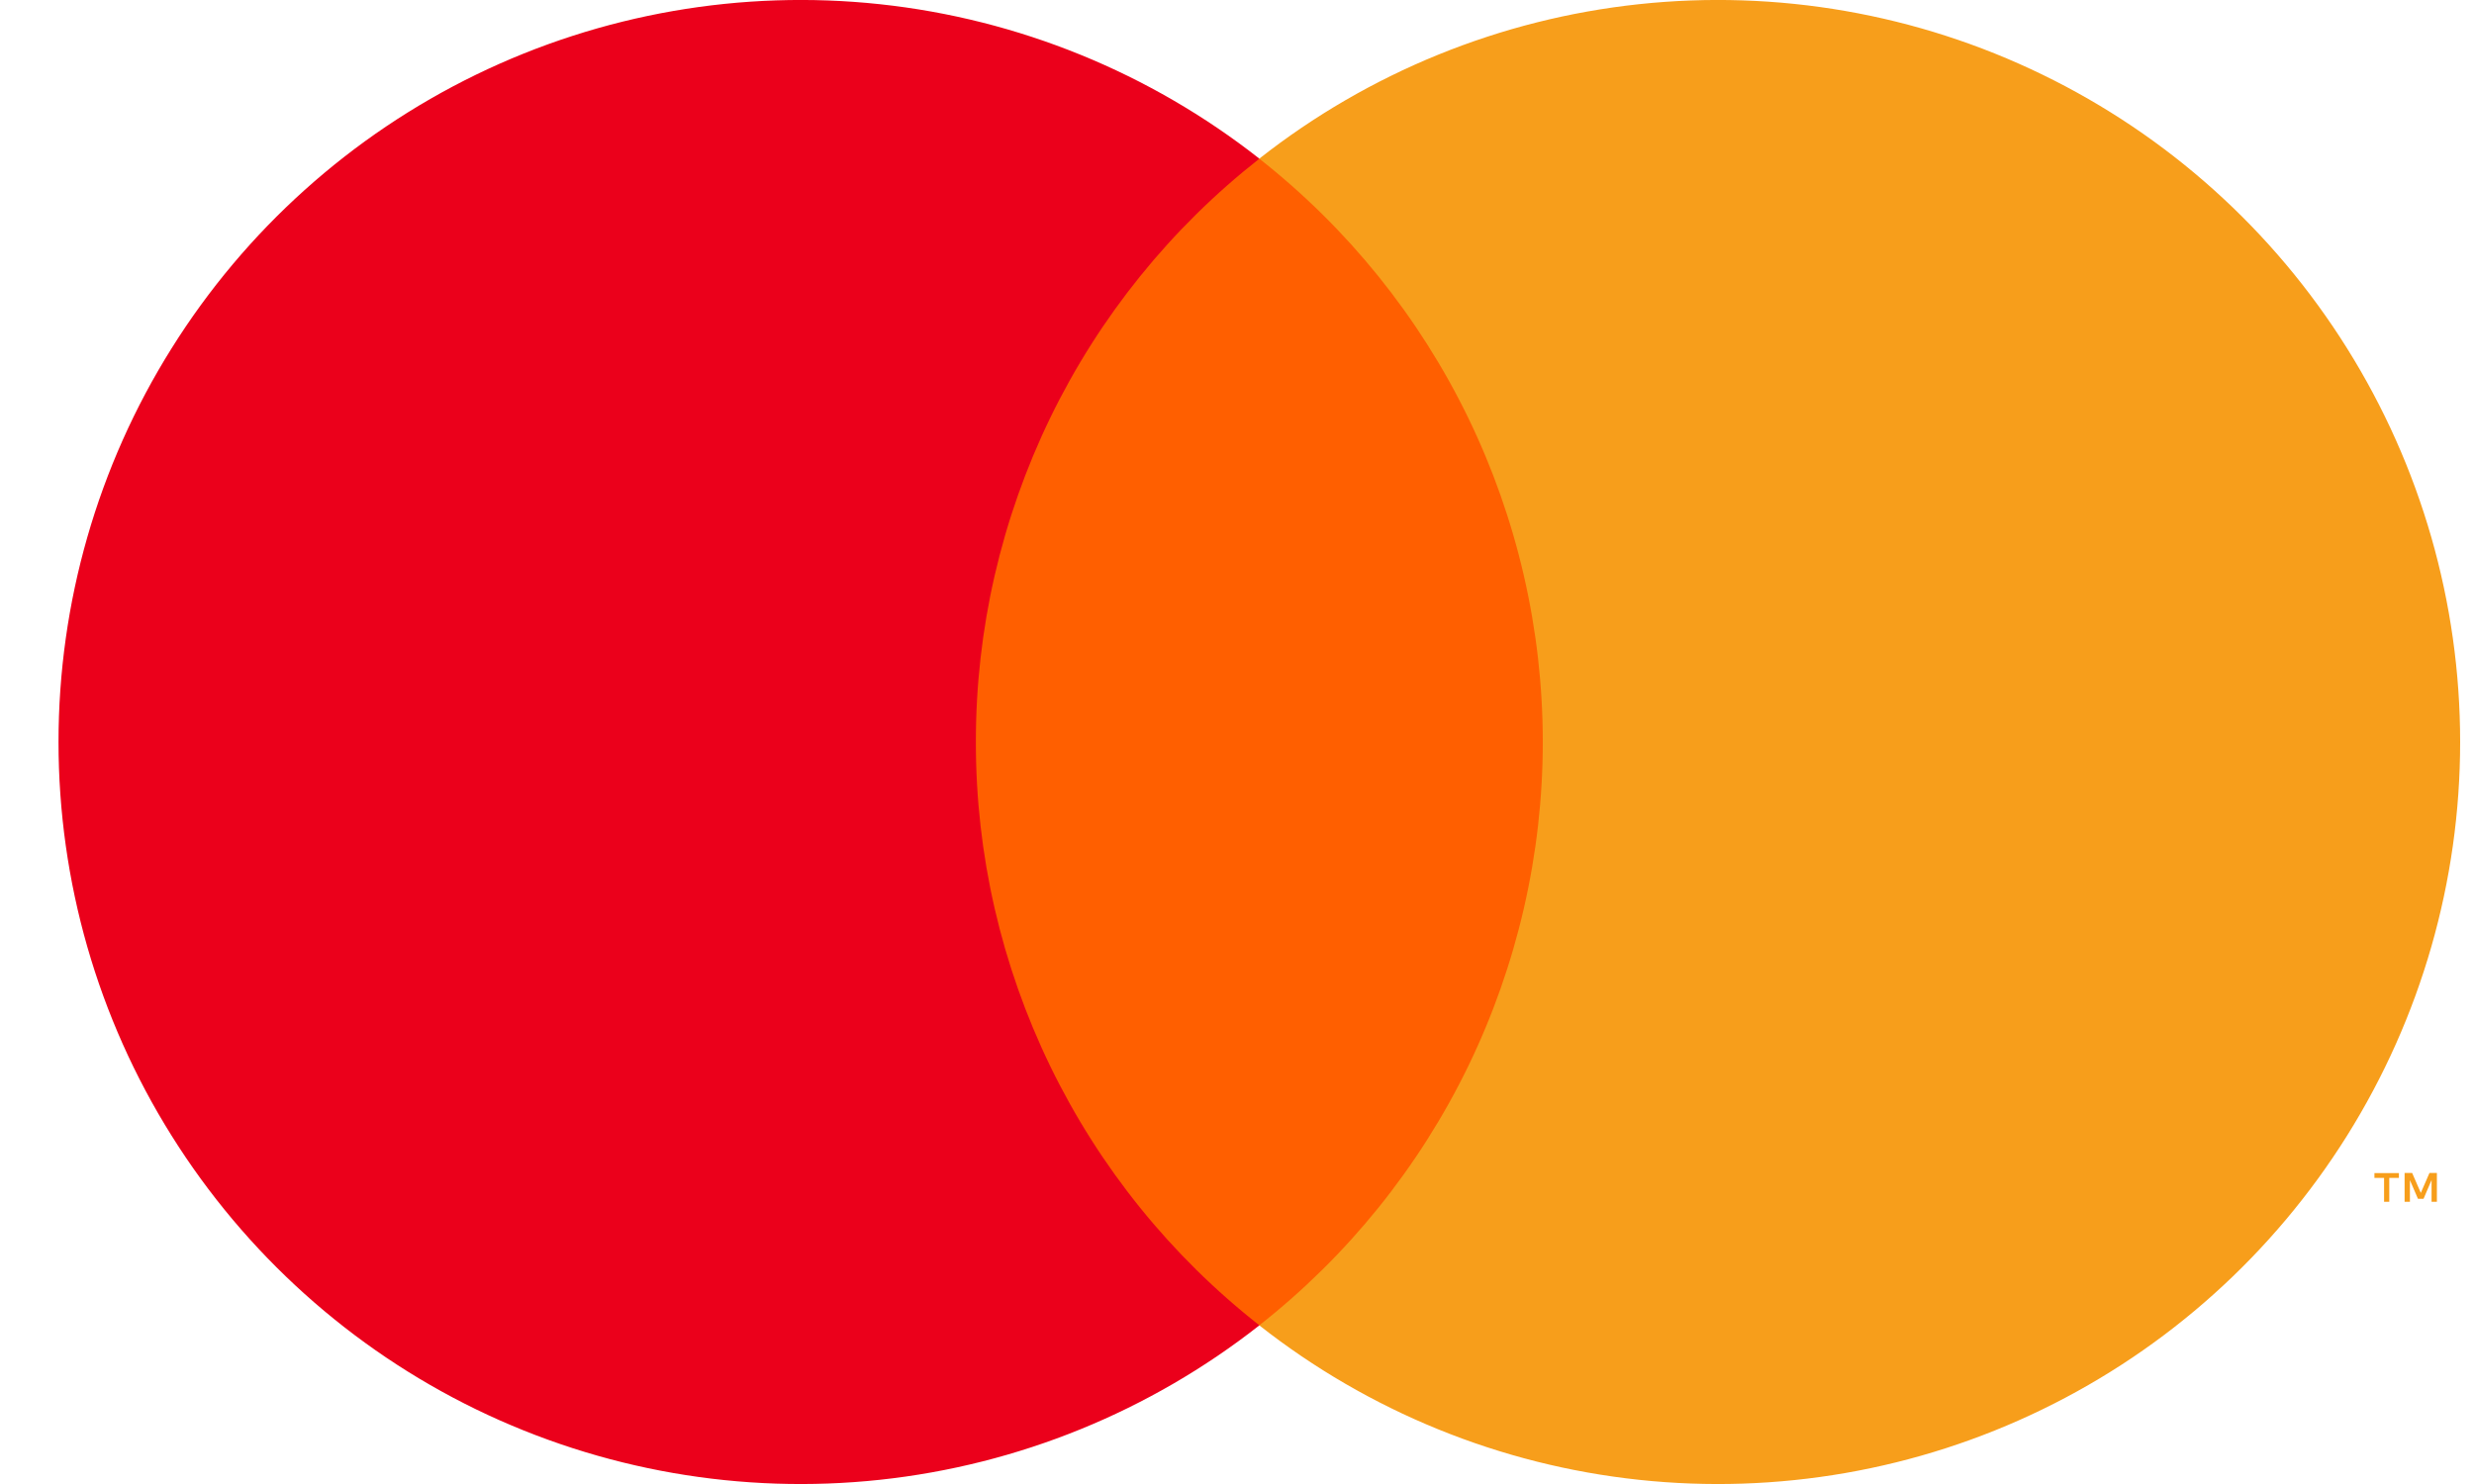 <svg xmlns:xlink="http://www.w3.org/1999/xlink" xmlns="http://www.w3.org/2000/svg" width="20" height="12" viewBox="0 0 20 12" fill="none">
<g clip-path="url(#clip0_4368_530)">
<path d="M12.805 1.283H7.555V10.718H12.805V1.283Z" fill="#FF5F00"/>
<path d="M7.889 6C7.888 5.091 8.094 4.195 8.491 3.377C8.888 2.56 9.466 1.844 10.181 1.283C9.295 0.587 8.232 0.154 7.113 0.034C5.994 -0.086 4.863 0.111 3.85 0.603C2.838 1.095 1.984 1.862 1.387 2.817C0.789 3.771 0.473 4.874 0.473 6C0.473 7.126 0.789 8.229 1.387 9.183C1.984 10.137 2.838 10.905 3.85 11.397C4.863 11.889 5.994 12.086 7.113 11.966C8.232 11.846 9.295 11.413 10.181 10.717C9.466 10.156 8.888 9.44 8.491 8.623C8.094 7.805 7.888 6.909 7.889 6Z" fill="#EB001B"/>
<path d="M19.888 6C19.888 7.126 19.571 8.229 18.974 9.183C18.377 10.137 17.523 10.905 16.51 11.397C15.498 11.889 14.367 12.086 13.248 11.966C12.128 11.846 11.065 11.413 10.18 10.717C10.894 10.156 11.472 9.439 11.869 8.622C12.265 7.805 12.472 6.908 12.472 6C12.472 5.092 12.265 4.195 11.869 3.378C11.472 2.561 10.894 1.844 10.18 1.283C11.065 0.587 12.128 0.154 13.248 0.034C14.367 -0.086 15.498 0.111 16.51 0.603C17.523 1.095 18.377 1.862 18.974 2.817C19.571 3.771 19.888 4.874 19.888 6Z" fill="#F79E1B"/>
<path d="M19.315 9.718V9.525H19.393V9.486H19.195V9.525H19.273V9.718H19.315ZM19.7 9.718V9.485H19.64L19.57 9.646L19.5 9.485H19.439V9.718H19.482V9.543L19.547 9.694H19.592L19.657 9.542V9.718H19.7Z" fill="#F79E1B"/>
</g>
<defs>
<clipPath id="clip0_4368_530">
<rect width="19.415" height="12" fill="white" transform="translate(0.473)"/>
</clipPath>
</defs>
</svg>